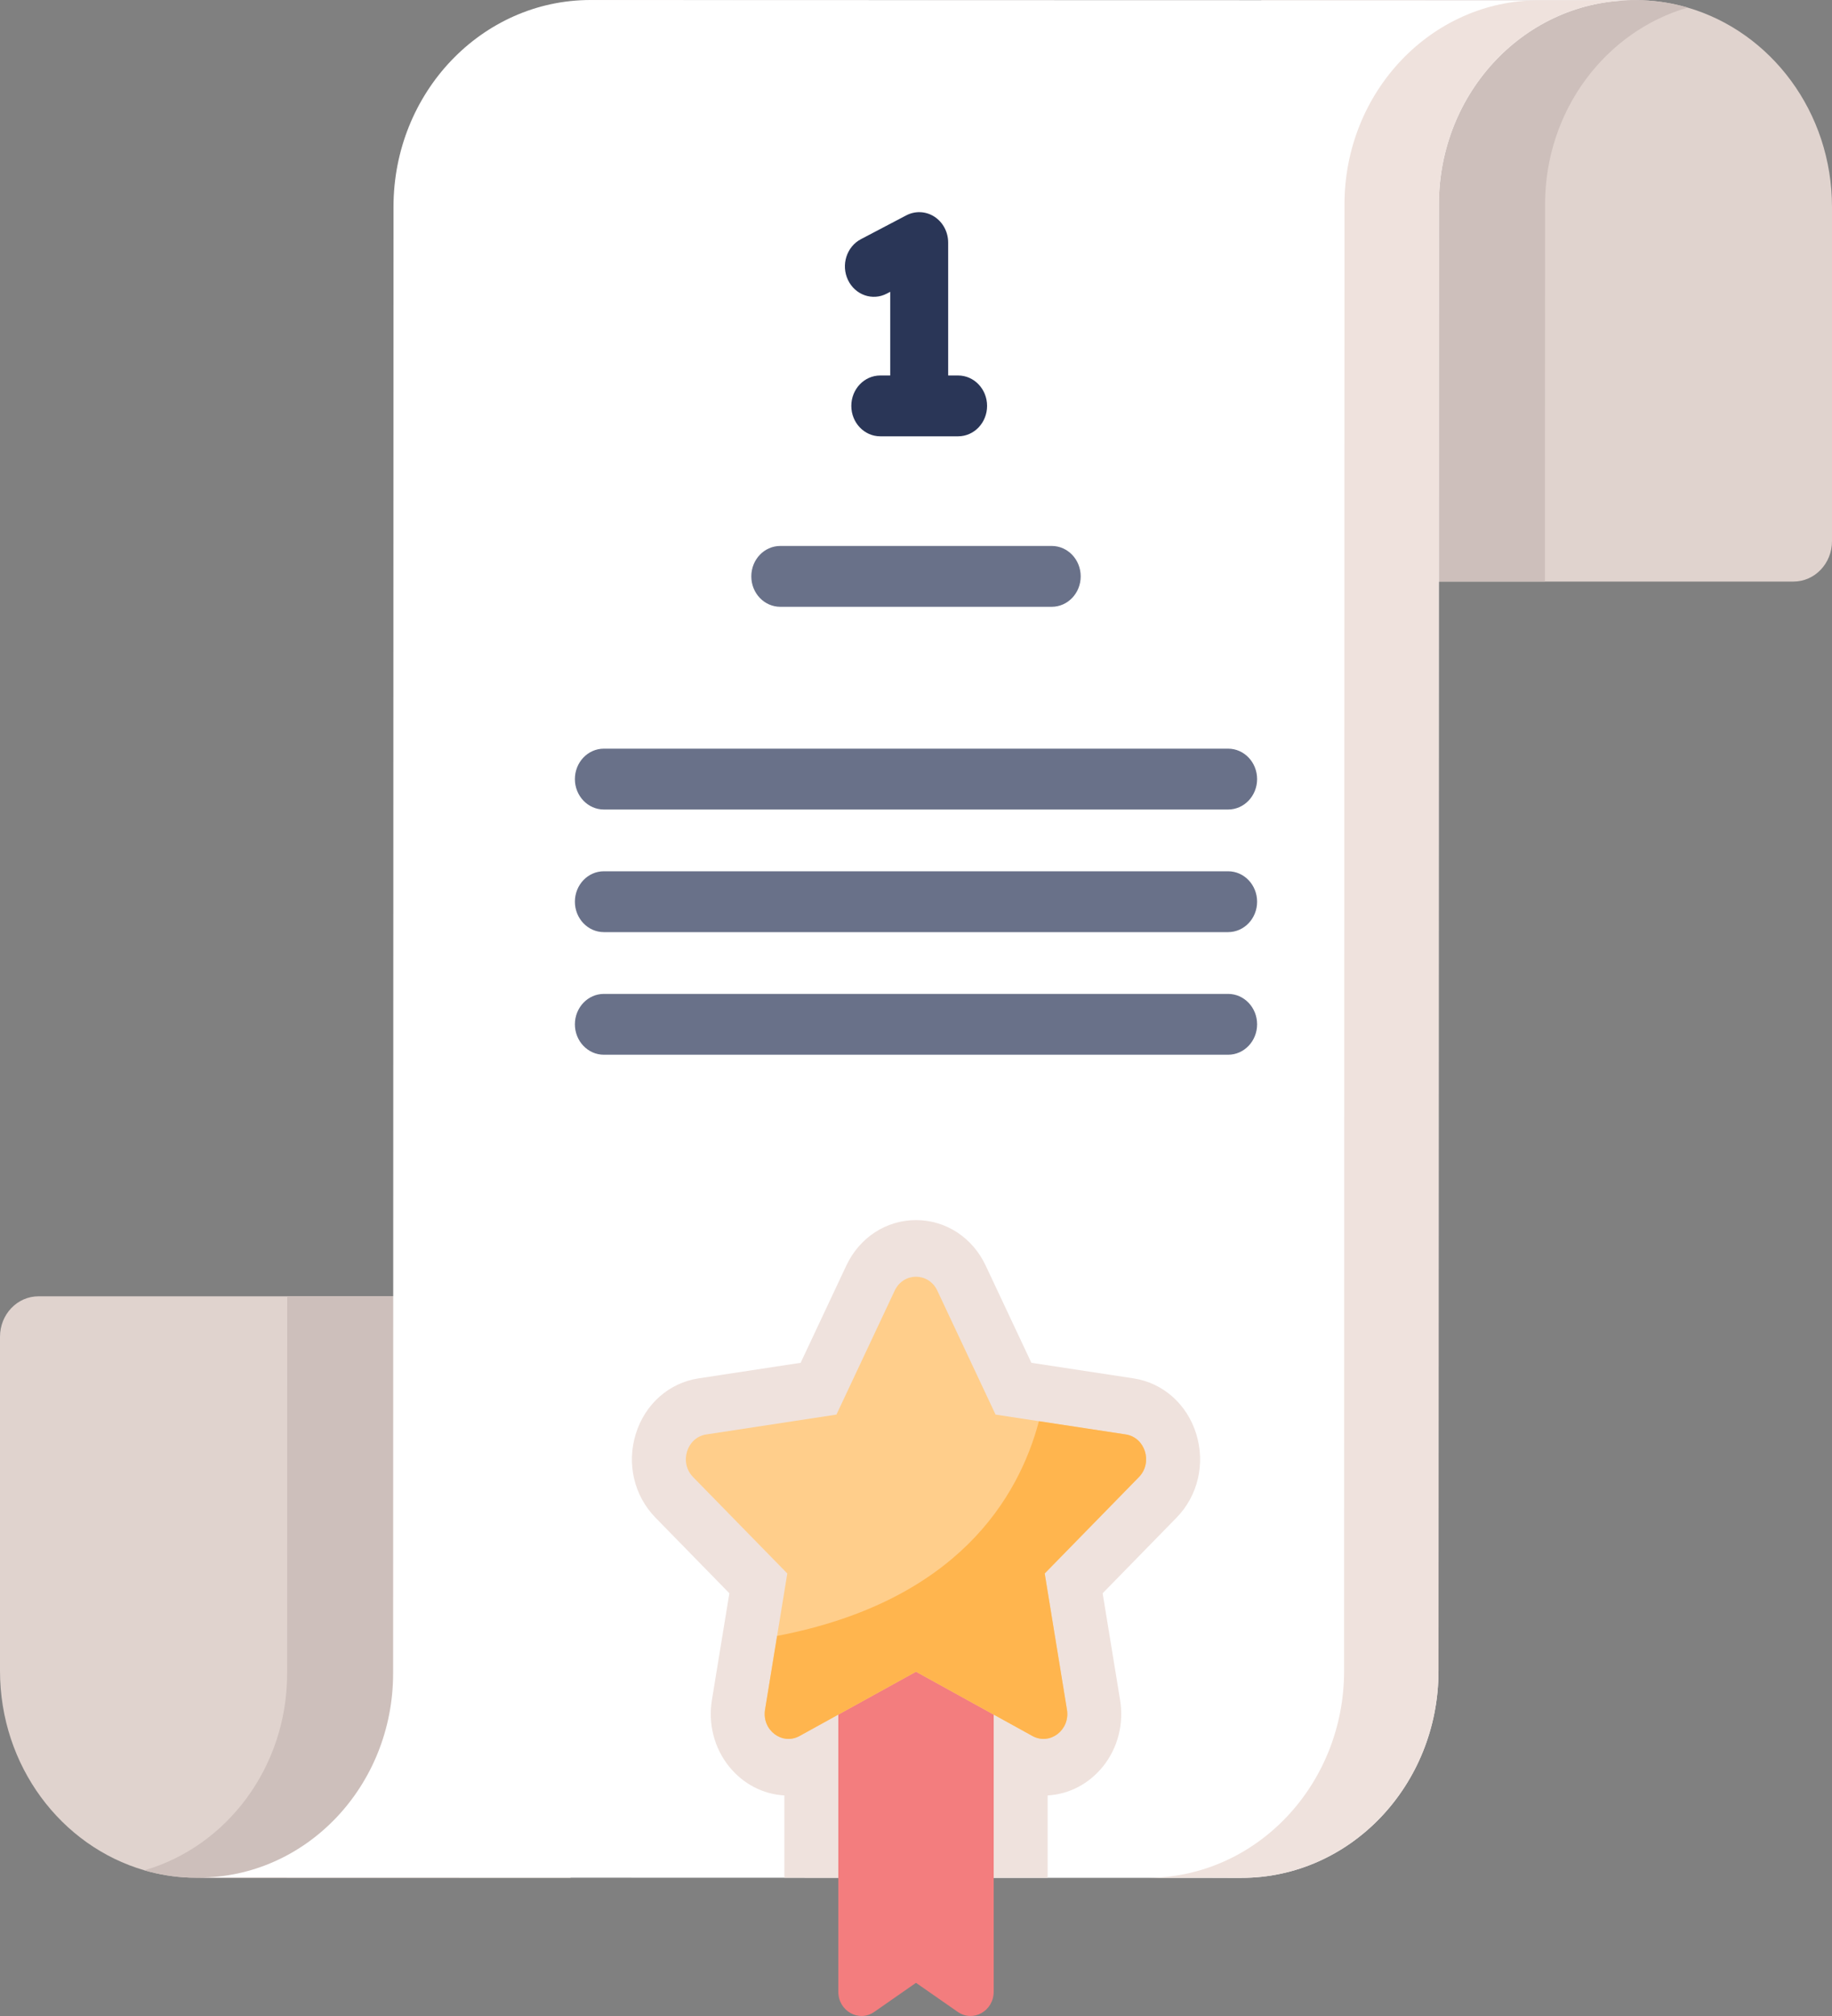 <svg width="100" height="110" viewBox="0 0 100 110" fill="none" xmlns="http://www.w3.org/2000/svg">
<rect x="0" y="0" width="100" height="110" fill="#808080" stroke="none"/>
<path d="M31.142 70.731V102.459H10.758C10.622 102.459 10.485 102.456 10.35 102.45C9.496 102.417 8.67 102.28 7.881 102.05C3.336 100.73 0 96.356 0 91.165V72.939C0 71.718 0.94 70.731 2.103 70.731H31.142Z" fill="#E0D3CE"/>
<path d="M31.142 70.731V102.454L10.35 102.45C9.496 102.417 8.67 102.28 7.881 102.05C12.372 100.752 15.672 96.435 15.674 91.31L15.68 70.731H31.142Z" fill="#CDBFBB"/>
<path d="M100 11.299V29.524C100 30.745 99.06 31.732 97.897 31.732H68.859V0.005H89.242C89.379 0.005 89.515 0.007 89.65 0.013C90.504 0.046 91.332 0.183 92.123 0.415C96.666 1.738 100 6.11 100 11.299Z" fill="#E0D3CE"/>
<path d="M92.123 0.415C87.635 1.713 84.339 6.03 84.337 11.153L84.33 31.732H68.858V0.009L89.65 0.013C90.504 0.047 91.332 0.183 92.123 0.415Z" fill="#CDBFBB"/>
<path d="M89.155 0.015C83.296 0.015 78.544 5.003 78.542 11.153L78.521 91.171C78.521 97.409 73.702 102.466 67.76 102.463L57.185 102.461L42.815 102.457L10.845 102.448C16.704 102.448 21.456 97.46 21.458 91.31L21.479 11.292C21.479 5.054 26.298 -0.002 32.24 8.28056e-07L89.155 0.015Z" fill="white"/>
<path d="M64.225 82.805L60.188 86.934L61.141 92.763C61.354 94.062 61.013 95.38 60.208 96.382C59.446 97.332 58.354 97.901 57.185 97.966V102.461L42.815 102.457V97.965C41.646 97.901 40.554 97.332 39.793 96.382C38.987 95.38 38.647 94.061 38.859 92.763L39.812 86.934L35.778 82.807C34.61 81.612 34.2 79.863 34.705 78.238C35.208 76.613 36.52 75.454 38.129 75.209L43.703 74.359L46.196 69.055C46.915 67.525 48.372 66.573 50 66.573C51.628 66.573 53.086 67.525 53.805 69.057L56.298 74.359L61.874 75.209C63.48 75.454 64.793 76.613 65.296 78.238C65.8 79.864 65.39 81.612 64.225 82.805Z" fill="#EFE2DD"/>
<path d="M89.155 0.015C83.296 0.015 78.544 5.003 78.542 11.153L78.521 91.171C78.521 97.409 73.702 102.466 67.76 102.463L62.698 102.461C68.597 102.415 73.368 97.376 73.368 91.171L73.389 11.153C73.391 5.003 78.142 0.015 84.002 0.015L32.149 0.002C32.179 0 32.21 0 32.24 0L89.155 0.015Z" fill="#EFE2DD"/>
<path d="M52.28 109.777L50 108.19L47.72 109.777C46.881 110.361 45.759 109.729 45.759 108.672V89.776H54.241V108.672C54.241 109.729 53.12 110.361 52.28 109.777Z" fill="#F37D7E"/>
<path d="M62.169 80.593L57.025 85.854L58.239 93.285C58.421 94.398 57.309 95.246 56.356 94.722L50 91.214L43.644 94.722C42.691 95.246 41.579 94.398 41.761 93.285L42.418 89.262L42.975 85.854L37.831 80.593C37.062 79.805 37.487 78.43 38.551 78.269L45.657 77.185L48.836 70.423C49.312 69.41 50.688 69.41 51.164 70.423L54.343 77.185L56.711 77.546L61.449 78.269C62.513 78.43 62.938 79.805 62.169 80.593Z" fill="#FFCE8B"/>
<path d="M62.169 80.593L57.025 85.854L58.239 93.285C58.421 94.398 57.309 95.246 56.356 94.722L50 91.214L43.644 94.722C42.691 95.246 41.579 94.398 41.761 93.285L42.418 89.262C52.281 87.372 55.612 81.687 56.71 77.546L61.449 78.268C62.513 78.43 62.938 79.805 62.169 80.593Z" fill="#FFB54E"/>
<path d="M48.408 16.019L48.593 15.922V20.488H48.05C47.177 20.488 46.469 21.231 46.469 22.147C46.469 23.064 47.177 23.807 48.05 23.807H52.299C53.172 23.807 53.88 23.064 53.88 22.147C53.88 21.231 53.172 20.488 52.299 20.488H51.756V13.236C51.756 12.661 51.472 12.126 51.006 11.824C50.54 11.522 49.958 11.494 49.467 11.752L46.994 13.05C46.213 13.46 45.896 14.457 46.287 15.277C46.677 16.097 47.627 16.43 48.408 16.019Z" fill="#2A3657"/>
<path d="M42.592 33.109H57.409C58.282 33.109 58.99 32.366 58.99 31.449C58.99 30.532 58.282 29.789 57.409 29.789H42.592C41.718 29.789 41.01 30.532 41.01 31.449C41.01 32.366 41.718 33.109 42.592 33.109Z" fill="#2A3657" fill-opacity="0.7"/>
<path d="M32.962 44.17H67.037C67.911 44.17 68.619 43.427 68.619 42.51C68.619 41.593 67.911 40.85 67.037 40.85H32.962C32.089 40.85 31.381 41.593 31.381 42.51C31.381 43.427 32.089 44.17 32.962 44.17Z" fill="#2A3657" fill-opacity="0.7"/>
<path d="M67.038 47.54H32.962C32.089 47.54 31.381 48.283 31.381 49.2C31.381 50.117 32.089 50.86 32.962 50.86H67.037C67.911 50.86 68.619 50.117 68.619 49.2C68.619 48.284 67.911 47.54 67.038 47.54Z" fill="#2A3657" fill-opacity="0.7"/>
<path d="M67.038 54.231H32.962C32.089 54.231 31.381 54.974 31.381 55.891C31.381 56.807 32.089 57.55 32.962 57.55H67.037C67.911 57.55 68.619 56.807 68.619 55.891C68.619 54.974 67.911 54.231 67.038 54.231Z" fill="#2A3657" fill-opacity="0.7"/>
</svg>
